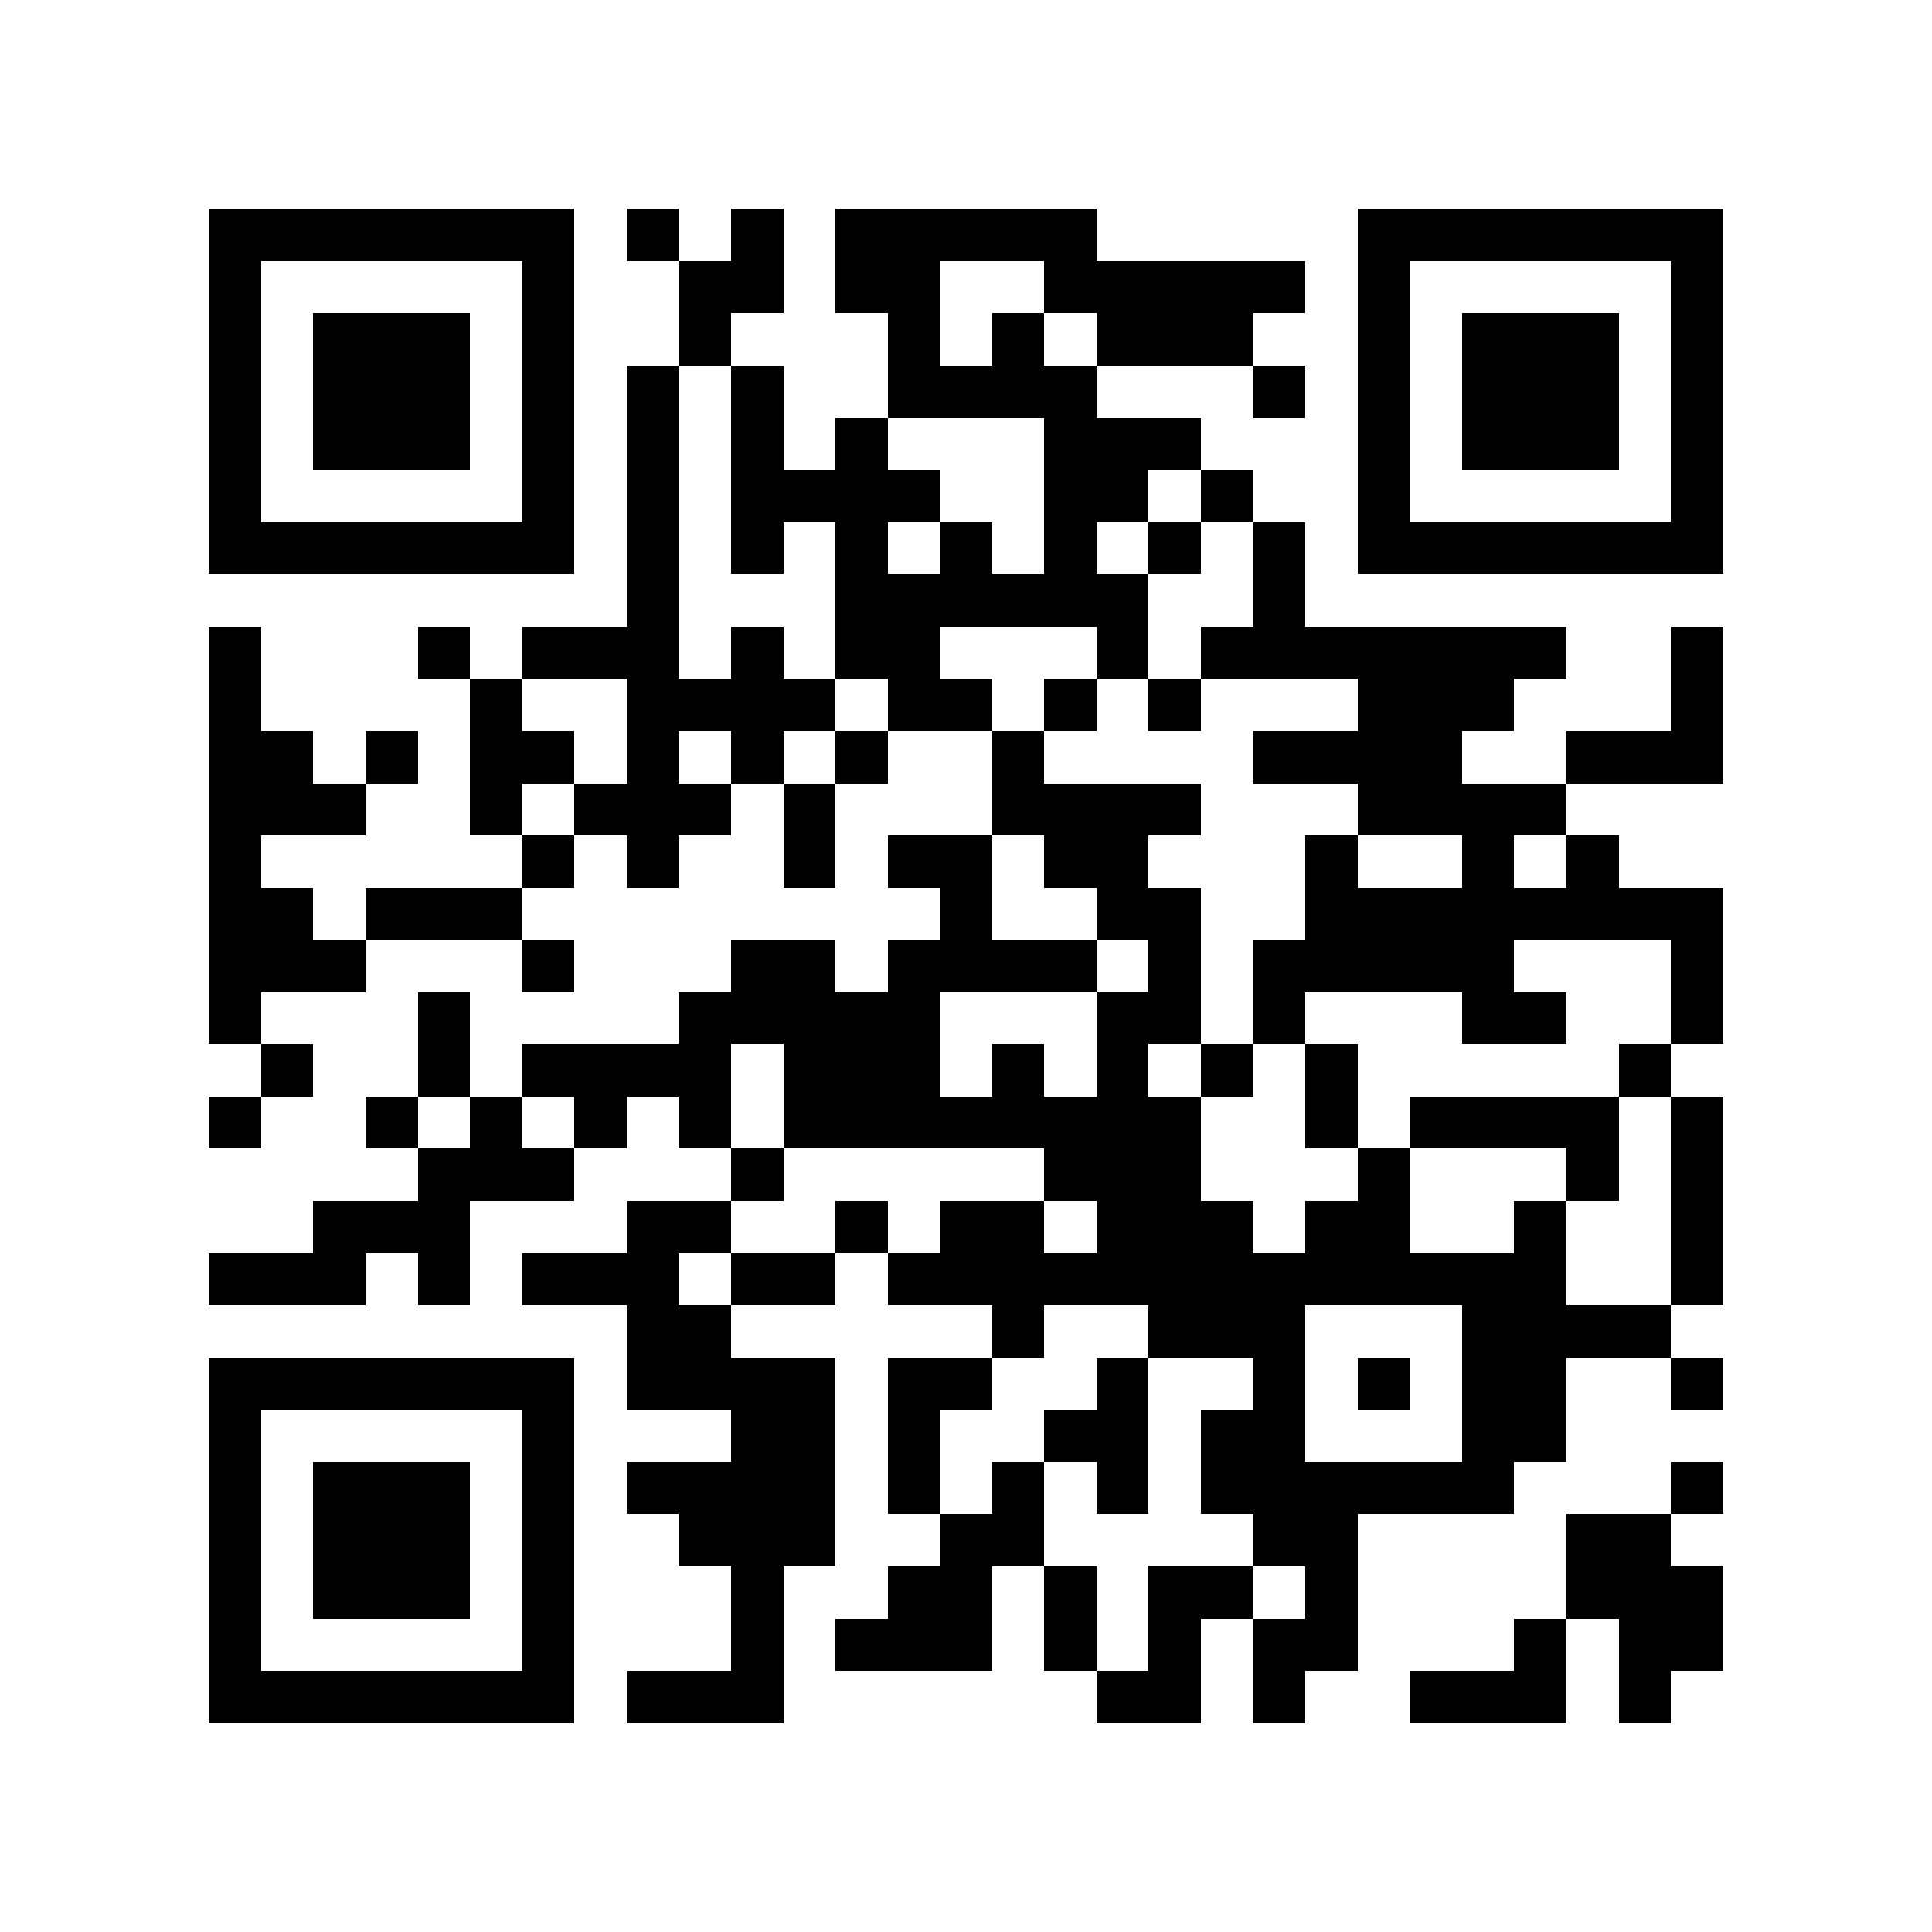 <?xml version="1.0" encoding="utf-8"?><!DOCTYPE svg PUBLIC "-//W3C//DTD SVG 1.1//EN" "http://www.w3.org/Graphics/SVG/1.1/DTD/svg11.dtd"><svg xmlns="http://www.w3.org/2000/svg" viewBox="0 0 37 37" shape-rendering="crispEdges"><path fill="#ffffff" d="M0 0h37v37H0z"/><path stroke="#000000" d="M4 4.5h7m1 0h1m1 0h1m1 0h5m5 0h7M4 5.5h1m5 0h1m2 0h2m1 0h2m2 0h5m1 0h1m5 0h1M4 6.5h1m1 0h3m1 0h1m2 0h1m3 0h1m1 0h1m1 0h3m2 0h1m1 0h3m1 0h1M4 7.5h1m1 0h3m1 0h1m1 0h1m1 0h1m2 0h4m3 0h1m1 0h1m1 0h3m1 0h1M4 8.5h1m1 0h3m1 0h1m1 0h1m1 0h1m1 0h1m3 0h3m3 0h1m1 0h3m1 0h1M4 9.5h1m5 0h1m1 0h1m1 0h4m2 0h2m1 0h1m2 0h1m5 0h1M4 10.5h7m1 0h1m1 0h1m1 0h1m1 0h1m1 0h1m1 0h1m1 0h1m1 0h7M12 11.5h1m3 0h6m2 0h1M4 12.5h1m3 0h1m1 0h3m1 0h1m1 0h2m3 0h1m1 0h7m2 0h1M4 13.5h1m4 0h1m2 0h4m1 0h2m1 0h1m1 0h1m3 0h3m3 0h1M4 14.5h2m1 0h1m1 0h2m1 0h1m1 0h1m1 0h1m2 0h1m4 0h4m2 0h3M4 15.5h3m2 0h1m1 0h3m1 0h1m3 0h4m3 0h4M4 16.5h1m5 0h1m1 0h1m2 0h1m1 0h2m1 0h2m3 0h1m2 0h1m1 0h1M4 17.5h2m1 0h3m8 0h1m2 0h2m2 0h8M4 18.5h3m3 0h1m3 0h2m1 0h4m1 0h1m1 0h5m3 0h1M4 19.5h1m3 0h1m4 0h5m3 0h2m1 0h1m3 0h2m2 0h1M5 20.5h1m2 0h1m1 0h4m1 0h3m1 0h1m1 0h1m1 0h1m1 0h1m5 0h1M4 21.5h1m2 0h1m1 0h1m1 0h1m1 0h1m1 0h8m2 0h1m1 0h4m1 0h1M8 22.5h3m3 0h1m5 0h3m3 0h1m3 0h1m1 0h1M6 23.5h3m3 0h2m2 0h1m1 0h2m1 0h3m1 0h2m2 0h1m2 0h1M4 24.5h3m1 0h1m1 0h3m1 0h2m1 0h13m2 0h1M12 25.5h2m5 0h1m2 0h3m3 0h4M4 26.5h7m1 0h4m1 0h2m2 0h1m2 0h1m1 0h1m1 0h2m2 0h1M4 27.5h1m5 0h1m3 0h2m1 0h1m2 0h2m1 0h2m3 0h2M4 28.5h1m1 0h3m1 0h1m1 0h4m1 0h1m1 0h1m1 0h1m1 0h6m3 0h1M4 29.5h1m1 0h3m1 0h1m2 0h3m2 0h2m4 0h2m4 0h2M4 30.5h1m1 0h3m1 0h1m3 0h1m2 0h2m1 0h1m1 0h2m1 0h1m4 0h3M4 31.5h1m5 0h1m3 0h1m1 0h3m1 0h1m1 0h1m1 0h2m3 0h1m1 0h2M4 32.5h7m1 0h3m6 0h2m1 0h1m2 0h3m1 0h1"/></svg>
